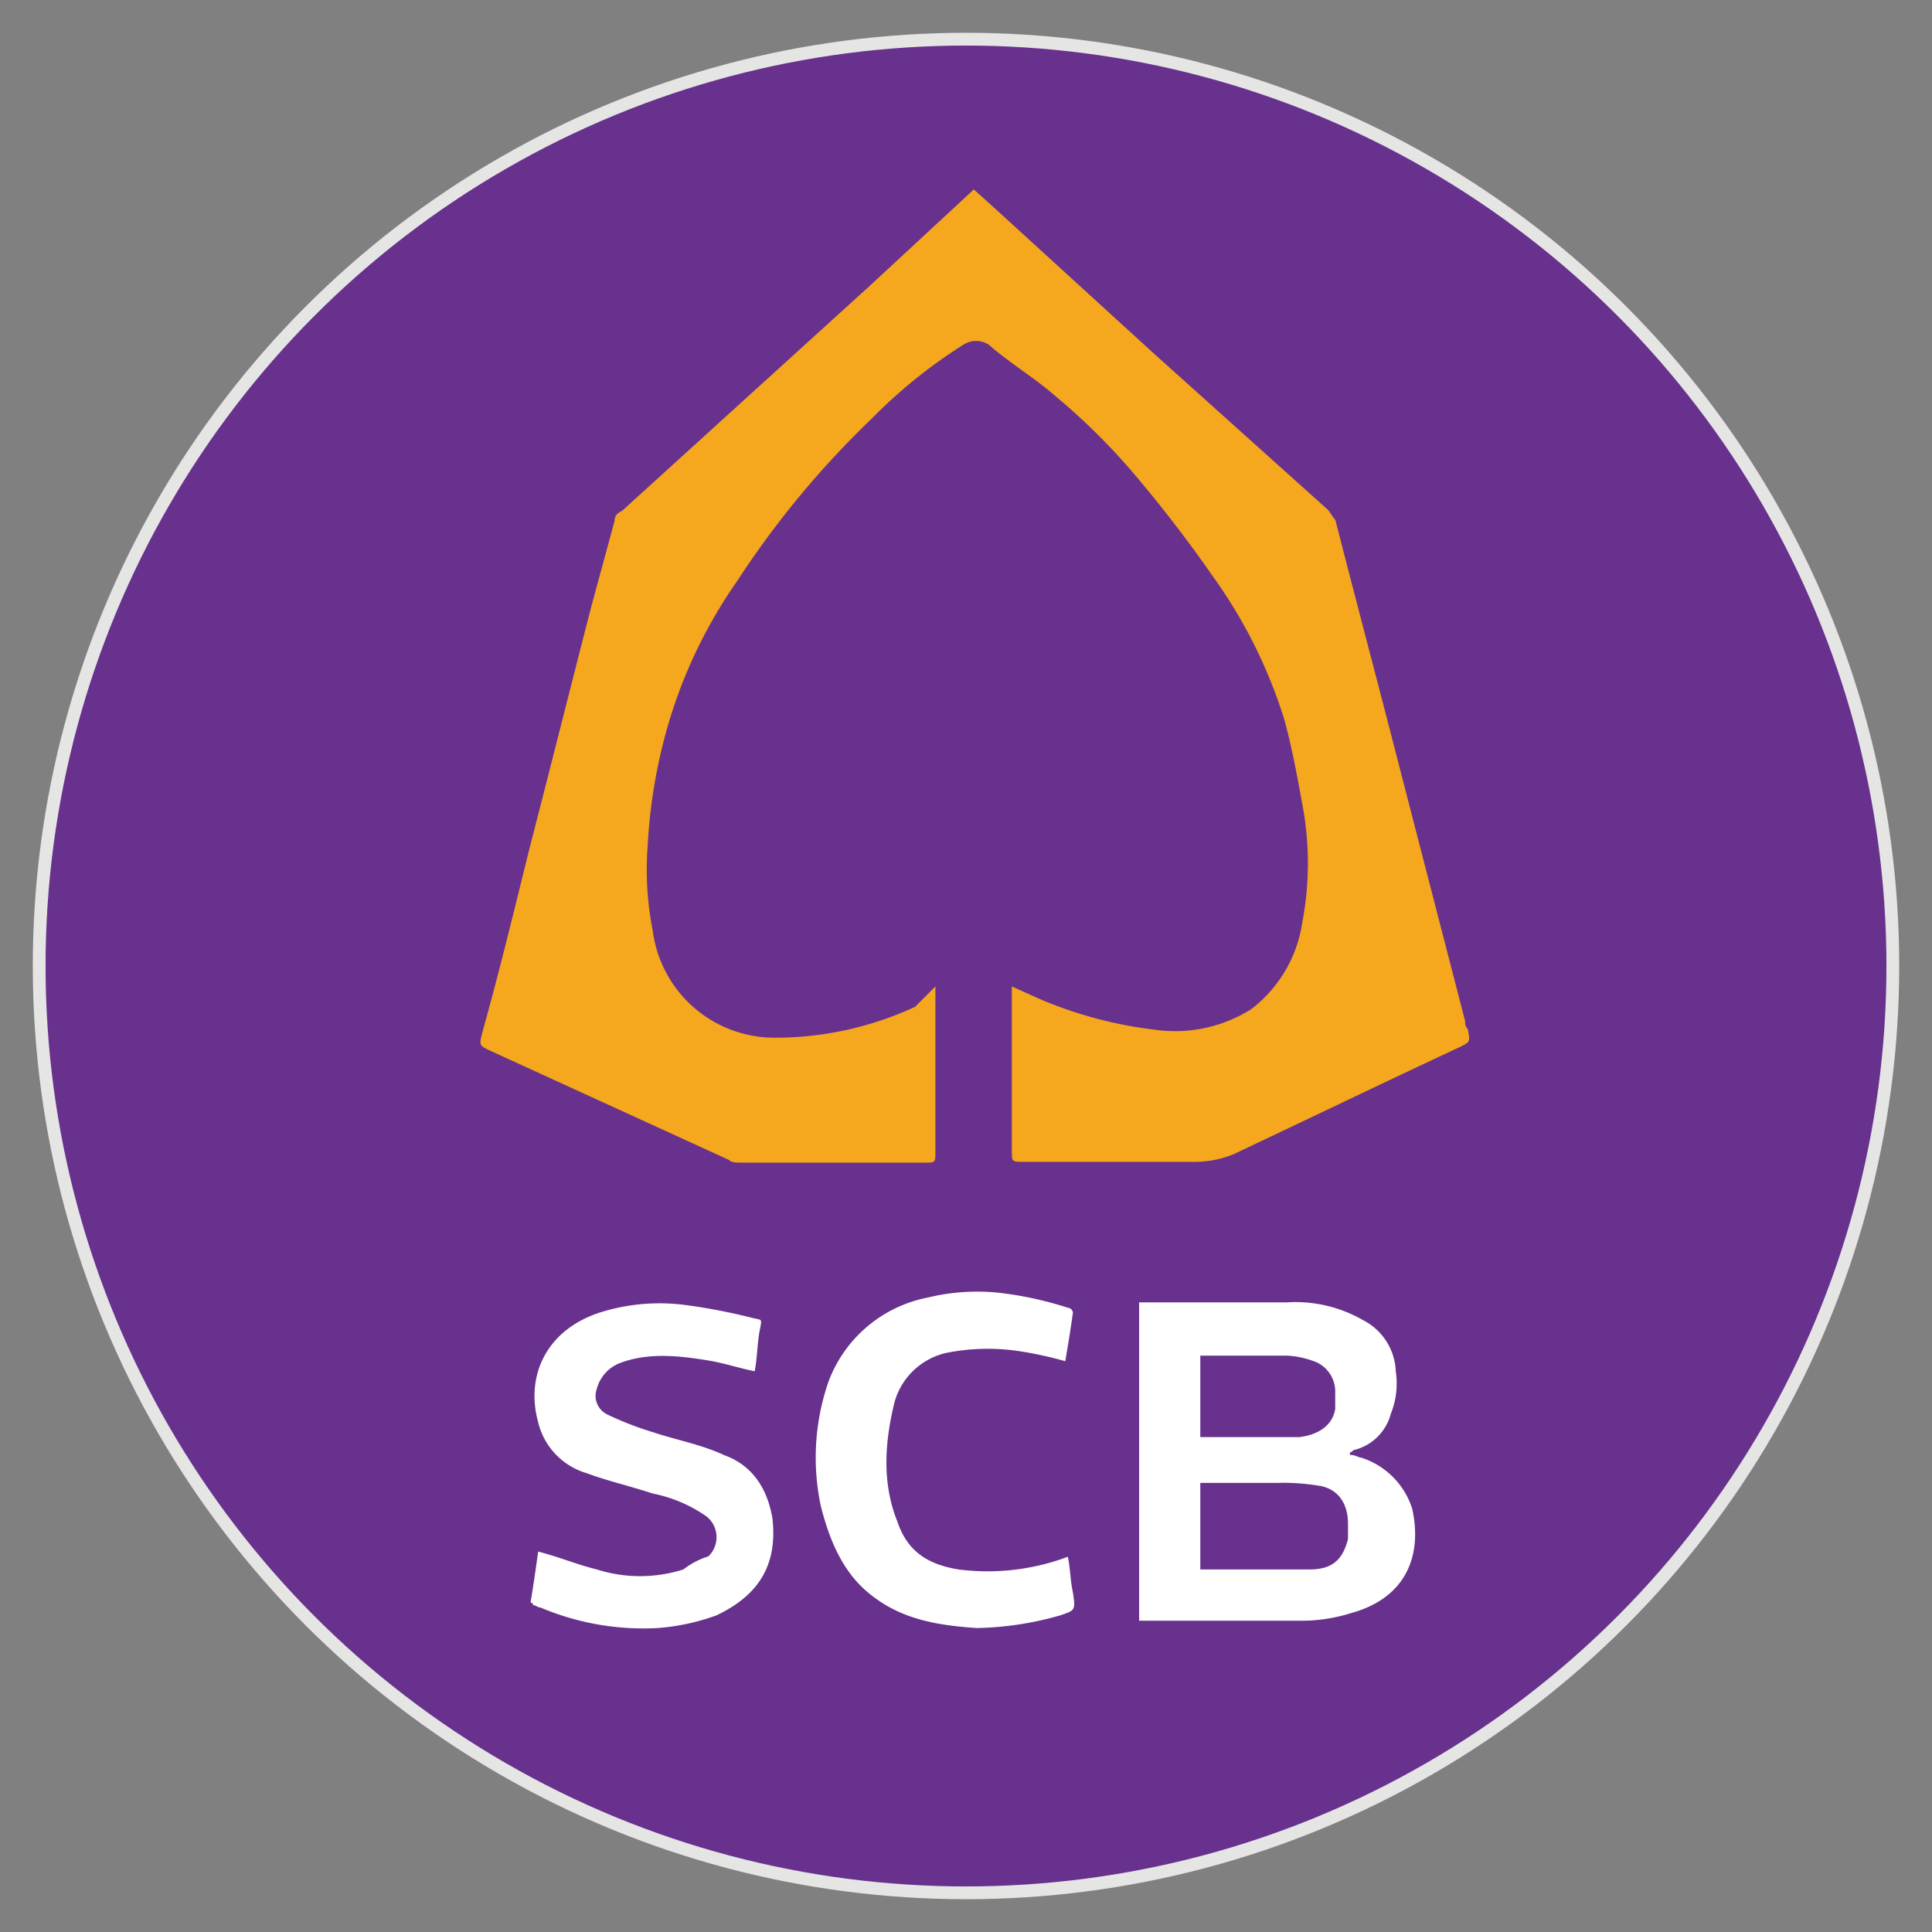 <svg xmlns="http://www.w3.org/2000/svg" viewBox="0 0 180 180"><rect x="0" y="0" width="180" height="180" fill="#808080" stroke="none"/><defs><style>.cls-1{fill:#67318d;stroke:#e5e5e4;stroke-miterlimit:10;stroke-width:1.19px;}.cls-2{fill:#f5a71e;}.cls-3{fill:#fff;}</style></defs><title>Bank_edited</title><g id="Layer_6" data-name="Layer 6"><circle class="cls-1" cx="90" cy="90" r="86.35"/><path class="cls-2" d="M87.15,91.9v15.42c0,1,0,1-1,1H69.12c-.47,0-1,0-1.18-.24l-22.3-10.2c-1-.48-1-.48-.71-1.66,1.66-5.93,3.08-11.86,4.5-17.56,1.9-7.35,3.8-14.94,5.7-22.3l2.13-7.83c0-.47.24-.71.71-.95L81,26.66l9.48-8.78.24-.24,2.37,2.14,14.24,13,16.37,14.7c.23.24.47.72.71.95,2.13,8.31,4.27,16.37,6.4,24.68l5.7,22.06a.86.86,0,0,0,.24.71c.23,1.19.23,1.19-.72,1.66-7.11,3.32-14,6.64-21.11,10a9.61,9.61,0,0,1-3.56.71H95.46c-1.19,0-1.19,0-1.19-1V91.9l2.61,1.18a38.93,38.93,0,0,0,10.68,2.85,13.31,13.31,0,0,0,9-1.9A12.42,12.42,0,0,0,121.32,86a29.44,29.44,0,0,0,0-11.15c-.48-2.61-.95-5.22-1.67-7.83A46.38,46.38,0,0,0,113,53.7c-2.13-3.08-4.51-6.17-6.88-9a60.34,60.34,0,0,0-7.83-7.83c-1.89-1.66-4.27-3.08-6.16-4.75a2.18,2.18,0,0,0-2.38,0A47.45,47.45,0,0,0,81.22,39,85.83,85.83,0,0,0,68.65,54.18,45.66,45.66,0,0,0,62,68.41a49.89,49.89,0,0,0-1.66,10.44,29.07,29.07,0,0,0,.47,7.83,11.44,11.44,0,0,0,11.39,10A30.94,30.94,0,0,0,85.26,93.8Z"/><path class="cls-3" d="M81.46,148.83c2.85,2.14,6.17,2.61,9.49,2.85a29.9,29.9,0,0,0,7.83-1.18c1.42-.48,1.42-.48,1.18-2.14-.23-1-.23-2.14-.47-3.32a21.28,21.28,0,0,1-10.2,1.18c-2.85-.47-4.75-1.66-5.7-4.5-1.42-3.56-1.18-7.36-.23-11.15a6.5,6.5,0,0,1,4.74-4.51,19.74,19.74,0,0,1,6.41-.24,34.58,34.58,0,0,1,4.74,1c.24-1.42.48-2.85.71-4.51a.51.51,0,0,0-.47-.47,33,33,0,0,0-6.64-1.42,19.58,19.58,0,0,0-6.41.47,12.39,12.39,0,0,0-9.25,7.83,21.65,21.65,0,0,0-.71,11.62C77.43,144.09,78.85,146.94,81.46,148.83Z"/><path class="cls-3" d="M63.67,146.22a13.31,13.31,0,0,1-8.07,0c-1.9-.47-3.56-1.18-5.46-1.66-.23,1.66-.47,3.33-.71,4.75a.24.24,0,0,1,.24.24c.24,0,.47.23.71.23a24.58,24.58,0,0,0,10.91,1.9,20.48,20.48,0,0,0,5.46-1.18c4-1.9,5.69-4.75,5.22-9-.47-2.85-1.9-5-4.51-5.93-2.13-1-4.5-1.42-6.64-2.14a30.06,30.06,0,0,1-4.27-1.66,1.93,1.93,0,0,1-.95-2.37A3.56,3.56,0,0,1,57.74,127c2.61-1,5.45-.71,8.3-.24,1.42.24,2.85.71,4.27,1,.24-1.19.24-2.61.47-3.8s.24-.94-.71-1.18a55.45,55.45,0,0,0-6.17-1.19,18.47,18.47,0,0,0-8.06.71c-5,1.66-6.88,5.93-5.7,10.21a6.54,6.54,0,0,0,4.51,4.74c1.9.71,4,1.19,6.17,1.9a13.23,13.23,0,0,1,5,2.13A2.47,2.47,0,0,1,66,145,7.52,7.52,0,0,0,63.67,146.22Z"/><path class="cls-3" d="M126.77,135.79c-.24,0-.47-.24-1-.24v-.24c.24,0,.24-.24.48-.24a4.7,4.7,0,0,0,3.32-3.32,7.62,7.62,0,0,0,.47-4A5.58,5.58,0,0,0,127,123a12.6,12.6,0,0,0-7.12-1.66H106.13V151h15a15.39,15.39,0,0,0,4.74-.71c5.22-1.43,6.65-5.46,5.7-9.73A7.32,7.32,0,0,0,126.77,135.79Zm-14.94-9.49h8.06a8.31,8.31,0,0,1,2.37.47,3,3,0,0,1,2.14,2.85v1.66c-.24,1.42-1.42,2.37-3.32,2.61h-9.25Zm13.76,17.08c-.48,1.9-1.43,2.84-3.56,2.84h-10.2v-8.06h7.11a20.22,20.22,0,0,1,3.8.24c1.9.23,2.85,1.66,2.85,3.55Z"/></g></svg>